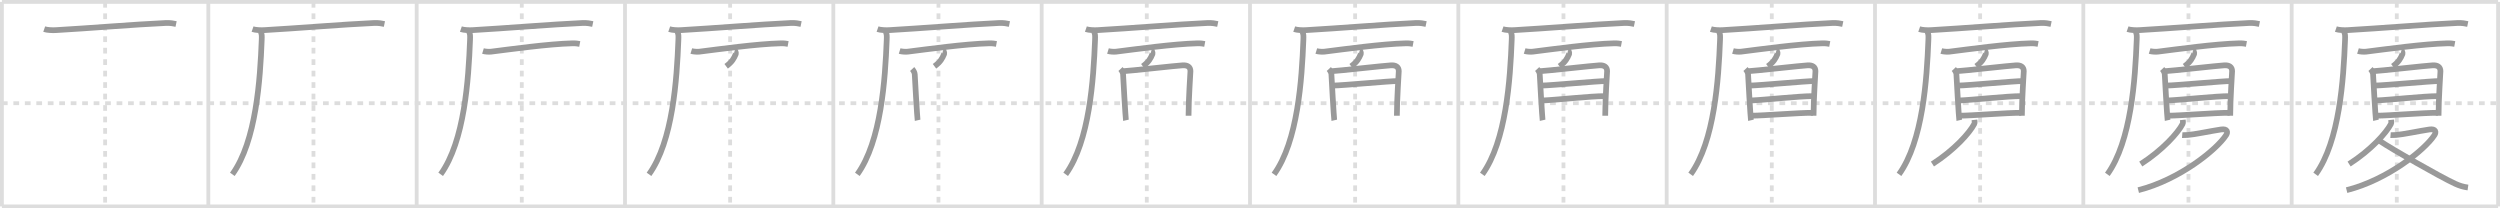 <svg width="1308px" height="109px" viewBox="0 0 1308 109" xmlns="http://www.w3.org/2000/svg" xmlns:xlink="http://www.w3.org/1999/xlink" xml:space="preserve" version="1.1" baseProfile="full">
<line x1="1" y1="1" x2="1307" y2="1" style="stroke:#ddd;stroke-width:2"></line>
<line x1="1" y1="1" x2="1" y2="108" style="stroke:#ddd;stroke-width:2"></line>
<line x1="1" y1="108" x2="1307" y2="108" style="stroke:#ddd;stroke-width:2"></line>
<line x1="1307" y1="1" x2="1307" y2="108" style="stroke:#ddd;stroke-width:2"></line>
<line x1="109" y1="1" x2="109" y2="108" style="stroke:#ddd;stroke-width:2"></line>
<line x1="218" y1="1" x2="218" y2="108" style="stroke:#ddd;stroke-width:2"></line>
<line x1="327" y1="1" x2="327" y2="108" style="stroke:#ddd;stroke-width:2"></line>
<line x1="436" y1="1" x2="436" y2="108" style="stroke:#ddd;stroke-width:2"></line>
<line x1="545" y1="1" x2="545" y2="108" style="stroke:#ddd;stroke-width:2"></line>
<line x1="654" y1="1" x2="654" y2="108" style="stroke:#ddd;stroke-width:2"></line>
<line x1="763" y1="1" x2="763" y2="108" style="stroke:#ddd;stroke-width:2"></line>
<line x1="872" y1="1" x2="872" y2="108" style="stroke:#ddd;stroke-width:2"></line>
<line x1="981" y1="1" x2="981" y2="108" style="stroke:#ddd;stroke-width:2"></line>
<line x1="1090" y1="1" x2="1090" y2="108" style="stroke:#ddd;stroke-width:2"></line>
<line x1="1199" y1="1" x2="1199" y2="108" style="stroke:#ddd;stroke-width:2"></line>
<line x1="1" y1="54" x2="1307" y2="54" style="stroke:#ddd;stroke-width:2;stroke-dasharray:3 3"></line>
<line x1="55" y1="1" x2="55" y2="108" style="stroke:#ddd;stroke-width:2;stroke-dasharray:3 3"></line>
<line x1="164" y1="1" x2="164" y2="108" style="stroke:#ddd;stroke-width:2;stroke-dasharray:3 3"></line>
<line x1="273" y1="1" x2="273" y2="108" style="stroke:#ddd;stroke-width:2;stroke-dasharray:3 3"></line>
<line x1="382" y1="1" x2="382" y2="108" style="stroke:#ddd;stroke-width:2;stroke-dasharray:3 3"></line>
<line x1="491" y1="1" x2="491" y2="108" style="stroke:#ddd;stroke-width:2;stroke-dasharray:3 3"></line>
<line x1="600" y1="1" x2="600" y2="108" style="stroke:#ddd;stroke-width:2;stroke-dasharray:3 3"></line>
<line x1="709" y1="1" x2="709" y2="108" style="stroke:#ddd;stroke-width:2;stroke-dasharray:3 3"></line>
<line x1="818" y1="1" x2="818" y2="108" style="stroke:#ddd;stroke-width:2;stroke-dasharray:3 3"></line>
<line x1="927" y1="1" x2="927" y2="108" style="stroke:#ddd;stroke-width:2;stroke-dasharray:3 3"></line>
<line x1="1036" y1="1" x2="1036" y2="108" style="stroke:#ddd;stroke-width:2;stroke-dasharray:3 3"></line>
<line x1="1145" y1="1" x2="1145" y2="108" style="stroke:#ddd;stroke-width:2;stroke-dasharray:3 3"></line>
<line x1="1254" y1="1" x2="1254" y2="108" style="stroke:#ddd;stroke-width:2;stroke-dasharray:3 3"></line>
<path d="M23.13,15.23c1.57,0.54,4.45,0.63,6.02,0.54c16.33-0.91,41.66-3.02,57.49-3.73c2.61-0.12,4.18,0.26,5.49,0.53" style="fill:none;stroke:#999;stroke-width:3"></path>

<path d="M132.13,15.23c1.57,0.54,4.45,0.63,6.02,0.54c16.33-0.91,41.66-3.02,57.49-3.73c2.61-0.12,4.18,0.26,5.49,0.53" style="fill:none;stroke:#999;stroke-width:3"></path>
<path d="M136.42,16.5c0.58,1.56,0.6,1.98,0.5,4.52c-0.79,20.39-2.84,52.84-15.36,70.19" style="fill:none;stroke:#999;stroke-width:3"></path>

<path d="M241.13,15.23c1.57,0.54,4.45,0.63,6.02,0.54c16.33-0.91,41.66-3.02,57.49-3.73c2.61-0.12,4.18,0.26,5.49,0.53" style="fill:none;stroke:#999;stroke-width:3"></path>
<path d="M245.42,16.5c0.58,1.56,0.6,1.98,0.5,4.52c-0.79,20.39-2.84,52.84-15.36,70.19" style="fill:none;stroke:#999;stroke-width:3"></path>
<path d="M252.69,26.69c1.1,0.34,3.13,0.47,4.23,0.34c10.33-1.28,29.83-4.03,42.55-4.36c1.84-0.05,2.94,0.16,3.86,0.33" style="fill:none;stroke:#999;stroke-width:3"></path>

<path d="M350.13,15.23c1.57,0.54,4.45,0.63,6.02,0.54c16.33-0.91,41.66-3.02,57.49-3.73c2.61-0.12,4.18,0.26,5.49,0.53" style="fill:none;stroke:#999;stroke-width:3"></path>
<path d="M354.42,16.5c0.58,1.56,0.6,1.98,0.5,4.52c-0.79,20.39-2.84,52.84-15.36,70.19" style="fill:none;stroke:#999;stroke-width:3"></path>
<path d="M361.69,26.69c1.1,0.34,3.13,0.47,4.23,0.34c10.33-1.28,29.83-4.03,42.55-4.36c1.84-0.05,2.94,0.16,3.86,0.33" style="fill:none;stroke:#999;stroke-width:3"></path>
<path d="M384.43,26.36c0.32,0.09,0.7,1.49,0.58,1.8c-1.04,2.5-1.96,4.2-5.08,6.53" style="fill:none;stroke:#999;stroke-width:3"></path>

<path d="M459.13,15.23c1.57,0.54,4.45,0.63,6.02,0.54c16.33-0.91,41.66-3.02,57.49-3.73c2.61-0.12,4.18,0.26,5.49,0.53" style="fill:none;stroke:#999;stroke-width:3"></path>
<path d="M463.42,16.5c0.58,1.56,0.6,1.98,0.5,4.52c-0.79,20.39-2.84,52.84-15.36,70.19" style="fill:none;stroke:#999;stroke-width:3"></path>
<path d="M470.69,26.69c1.1,0.34,3.13,0.47,4.23,0.34c10.33-1.28,29.83-4.03,42.55-4.36c1.84-0.05,2.94,0.16,3.86,0.33" style="fill:none;stroke:#999;stroke-width:3"></path>
<path d="M493.43,26.36c0.32,0.09,0.7,1.49,0.58,1.8c-1.04,2.5-1.96,4.2-5.08,6.53" style="fill:none;stroke:#999;stroke-width:3"></path>
<path d="M477.25,36.11c0.54,0.58,1.34,1.92,1.34,2.7s1.32,23.34,1.5,24.12" style="fill:none;stroke:#999;stroke-width:3"></path>

<path d="M568.13,15.23c1.57,0.54,4.45,0.63,6.02,0.54c16.33-0.91,41.66-3.02,57.49-3.73c2.61-0.12,4.18,0.26,5.49,0.53" style="fill:none;stroke:#999;stroke-width:3"></path>
<path d="M572.42,16.5c0.58,1.56,0.6,1.98,0.5,4.52c-0.79,20.39-2.84,52.84-15.36,70.19" style="fill:none;stroke:#999;stroke-width:3"></path>
<path d="M579.69,26.69c1.1,0.34,3.13,0.47,4.23,0.34c10.33-1.28,29.83-4.03,42.55-4.36c1.84-0.05,2.94,0.16,3.86,0.33" style="fill:none;stroke:#999;stroke-width:3"></path>
<path d="M602.43,26.36c0.32,0.09,0.7,1.49,0.58,1.8c-1.04,2.5-1.96,4.2-5.08,6.53" style="fill:none;stroke:#999;stroke-width:3"></path>
<path d="M586.25,36.11c0.54,0.58,1.34,1.92,1.34,2.7s1.32,23.34,1.5,24.12" style="fill:none;stroke:#999;stroke-width:3"></path>
<path d="M587.5,37.26c3.08-0.1,28.55-2.98,31.36-3.09c2.33-0.1,3.97,0.75,3.98,3.07c0,0.95-0.99,14.52-0.99,23.32" style="fill:none;stroke:#999;stroke-width:3"></path>

<path d="M677.13,15.23c1.57,0.54,4.45,0.63,6.02,0.54c16.33-0.91,41.66-3.02,57.49-3.73c2.61-0.12,4.18,0.26,5.49,0.53" style="fill:none;stroke:#999;stroke-width:3"></path>
<path d="M681.42,16.5c0.58,1.56,0.6,1.98,0.5,4.52c-0.79,20.39-2.84,52.84-15.36,70.19" style="fill:none;stroke:#999;stroke-width:3"></path>
<path d="M688.69,26.69c1.1,0.34,3.13,0.47,4.23,0.34c10.33-1.28,29.83-4.03,42.55-4.36c1.84-0.05,2.94,0.16,3.86,0.33" style="fill:none;stroke:#999;stroke-width:3"></path>
<path d="M711.43,26.36c0.32,0.09,0.7,1.49,0.58,1.8c-1.04,2.5-1.96,4.2-5.08,6.53" style="fill:none;stroke:#999;stroke-width:3"></path>
<path d="M695.25,36.11c0.54,0.58,1.34,1.92,1.34,2.7s1.32,23.34,1.5,24.12" style="fill:none;stroke:#999;stroke-width:3"></path>
<path d="M696.5,37.26c3.08-0.1,28.55-2.98,31.36-3.09c2.33-0.1,3.97,0.75,3.98,3.07c0,0.95-0.99,14.52-0.99,23.32" style="fill:none;stroke:#999;stroke-width:3"></path>
<path d="M697.44,44.77c6.07-0.13,29.2-2.37,34.13-2.37" style="fill:none;stroke:#999;stroke-width:3"></path>

<path d="M786.13,15.23c1.57,0.54,4.45,0.63,6.02,0.54c16.33-0.91,41.66-3.02,57.49-3.73c2.61-0.12,4.18,0.26,5.49,0.53" style="fill:none;stroke:#999;stroke-width:3"></path>
<path d="M790.42,16.5c0.58,1.56,0.6,1.98,0.5,4.52c-0.79,20.39-2.84,52.84-15.36,70.19" style="fill:none;stroke:#999;stroke-width:3"></path>
<path d="M797.69,26.69c1.1,0.34,3.13,0.47,4.23,0.34c10.33-1.28,29.83-4.03,42.55-4.36c1.84-0.05,2.94,0.16,3.86,0.33" style="fill:none;stroke:#999;stroke-width:3"></path>
<path d="M820.43,26.36c0.32,0.09,0.7,1.49,0.58,1.8c-1.04,2.5-1.96,4.2-5.08,6.53" style="fill:none;stroke:#999;stroke-width:3"></path>
<path d="M804.25,36.11c0.54,0.58,1.34,1.92,1.34,2.7s1.32,23.34,1.5,24.12" style="fill:none;stroke:#999;stroke-width:3"></path>
<path d="M805.5,37.26c3.08-0.1,28.55-2.98,31.36-3.09c2.33-0.1,3.97,0.75,3.98,3.07c0,0.95-0.99,14.52-0.99,23.32" style="fill:none;stroke:#999;stroke-width:3"></path>
<path d="M806.44,44.77c6.07-0.13,29.2-2.37,34.13-2.37" style="fill:none;stroke:#999;stroke-width:3"></path>
<path d="M806.7,52.59c8.15-0.33,25.11-2.3,33.02-2.3" style="fill:none;stroke:#999;stroke-width:3"></path>

<path d="M895.13,15.23c1.57,0.54,4.45,0.63,6.02,0.54c16.33-0.91,41.66-3.02,57.49-3.73c2.61-0.12,4.18,0.26,5.49,0.53" style="fill:none;stroke:#999;stroke-width:3"></path>
<path d="M899.42,16.5c0.58,1.56,0.6,1.98,0.5,4.52c-0.79,20.39-2.84,52.84-15.36,70.19" style="fill:none;stroke:#999;stroke-width:3"></path>
<path d="M906.69,26.69c1.1,0.34,3.13,0.47,4.23,0.34c10.33-1.28,29.83-4.03,42.55-4.36c1.84-0.05,2.94,0.16,3.86,0.33" style="fill:none;stroke:#999;stroke-width:3"></path>
<path d="M929.43,26.36c0.32,0.09,0.7,1.49,0.58,1.8c-1.04,2.5-1.96,4.2-5.08,6.53" style="fill:none;stroke:#999;stroke-width:3"></path>
<path d="M913.25,36.11c0.54,0.58,1.34,1.92,1.34,2.7s1.32,23.34,1.5,24.12" style="fill:none;stroke:#999;stroke-width:3"></path>
<path d="M914.5,37.26c3.08-0.1,28.55-2.98,31.36-3.09c2.33-0.1,3.97,0.75,3.98,3.07c0,0.95-0.99,14.52-0.99,23.32" style="fill:none;stroke:#999;stroke-width:3"></path>
<path d="M915.44,44.77c6.07-0.13,29.2-2.37,34.13-2.37" style="fill:none;stroke:#999;stroke-width:3"></path>
<path d="M915.7,52.59c8.15-0.33,25.11-2.3,33.02-2.3" style="fill:none;stroke:#999;stroke-width:3"></path>
<path d="M916.49,60.52c6.11,0,24.15-1.51,32.06-1.51" style="fill:none;stroke:#999;stroke-width:3"></path>

<path d="M1004.13,15.23c1.57,0.54,4.45,0.63,6.02,0.54c16.33-0.91,41.66-3.02,57.49-3.73c2.61-0.12,4.18,0.26,5.49,0.53" style="fill:none;stroke:#999;stroke-width:3"></path>
<path d="M1008.42,16.5c0.58,1.56,0.6,1.98,0.5,4.52c-0.79,20.39-2.84,52.84-15.36,70.19" style="fill:none;stroke:#999;stroke-width:3"></path>
<path d="M1015.69,26.69c1.1,0.34,3.13,0.47,4.23,0.34c10.33-1.28,29.83-4.03,42.55-4.36c1.84-0.05,2.94,0.16,3.86,0.33" style="fill:none;stroke:#999;stroke-width:3"></path>
<path d="M1038.43,26.36c0.32,0.09,0.7,1.49,0.58,1.8c-1.04,2.5-1.96,4.2-5.08,6.53" style="fill:none;stroke:#999;stroke-width:3"></path>
<path d="M1022.25,36.11c0.54,0.58,1.34,1.92,1.34,2.7s1.32,23.34,1.5,24.12" style="fill:none;stroke:#999;stroke-width:3"></path>
<path d="M1023.5,37.26c3.08-0.1,28.55-2.98,31.36-3.09c2.33-0.1,3.97,0.75,3.98,3.07c0,0.95-0.99,14.52-0.99,23.32" style="fill:none;stroke:#999;stroke-width:3"></path>
<path d="M1024.44,44.77c6.07-0.13,29.2-2.37,34.13-2.37" style="fill:none;stroke:#999;stroke-width:3"></path>
<path d="M1024.7,52.59c8.15-0.33,25.11-2.3,33.02-2.3" style="fill:none;stroke:#999;stroke-width:3"></path>
<path d="M1025.49,60.52c6.11,0,24.15-1.51,32.06-1.51" style="fill:none;stroke:#999;stroke-width:3"></path>
<path d="M1033.02,62.72c0.06,0.54,0.26,1.46-0.12,2.19C1030.5,69.5,1022.5,78.5,1011.05,85.83" style="fill:none;stroke:#999;stroke-width:3"></path>

<path d="M1113.13,15.23c1.57,0.54,4.45,0.63,6.02,0.54c16.33-0.91,41.66-3.02,57.49-3.73c2.61-0.12,4.18,0.26,5.49,0.53" style="fill:none;stroke:#999;stroke-width:3"></path>
<path d="M1117.42,16.5c0.58,1.56,0.6,1.98,0.5,4.52c-0.79,20.39-2.84,52.84-15.36,70.19" style="fill:none;stroke:#999;stroke-width:3"></path>
<path d="M1124.69,26.69c1.1,0.34,3.13,0.47,4.23,0.34c10.33-1.28,29.83-4.03,42.55-4.36c1.84-0.05,2.94,0.16,3.86,0.33" style="fill:none;stroke:#999;stroke-width:3"></path>
<path d="M1147.43,26.36c0.32,0.09,0.7,1.49,0.58,1.8c-1.04,2.5-1.96,4.2-5.08,6.53" style="fill:none;stroke:#999;stroke-width:3"></path>
<path d="M1131.25,36.11c0.54,0.58,1.34,1.92,1.34,2.7s1.32,23.34,1.5,24.12" style="fill:none;stroke:#999;stroke-width:3"></path>
<path d="M1132.5,37.26c3.08-0.1,28.55-2.98,31.36-3.09c2.33-0.1,3.97,0.75,3.98,3.07c0,0.95-0.99,14.52-0.99,23.32" style="fill:none;stroke:#999;stroke-width:3"></path>
<path d="M1133.44,44.77c6.07-0.13,29.2-2.37,34.13-2.37" style="fill:none;stroke:#999;stroke-width:3"></path>
<path d="M1133.7,52.59c8.15-0.33,25.11-2.3,33.02-2.3" style="fill:none;stroke:#999;stroke-width:3"></path>
<path d="M1134.49,60.52c6.11,0,24.15-1.51,32.06-1.51" style="fill:none;stroke:#999;stroke-width:3"></path>
<path d="M1142.02,62.72c0.06,0.54,0.26,1.46-0.12,2.19C1139.5,69.5,1131.5,78.5,1120.05,85.83" style="fill:none;stroke:#999;stroke-width:3"></path>
<path d="M1141.73,70.71c0.38,0.03,1.67,0,2.75-0.08c3.57-0.24,12.48-2.14,17.58-2.89c3.5-0.51,3.57,1.49,2.68,2.88c-4.9,7.62-24.44,23.44-45.99,28.87" style="fill:none;stroke:#999;stroke-width:3"></path>

<path d="M1222.13,15.23c1.57,0.54,4.45,0.63,6.02,0.54c16.33-0.91,41.66-3.02,57.49-3.73c2.61-0.12,4.18,0.26,5.49,0.53" style="fill:none;stroke:#999;stroke-width:3"></path>
<path d="M1226.42,16.5c0.58,1.56,0.6,1.98,0.5,4.52c-0.79,20.39-2.84,52.84-15.36,70.19" style="fill:none;stroke:#999;stroke-width:3"></path>
<path d="M1233.69,26.69c1.1,0.34,3.13,0.47,4.23,0.34c10.33-1.28,29.83-4.03,42.55-4.36c1.84-0.05,2.94,0.16,3.86,0.33" style="fill:none;stroke:#999;stroke-width:3"></path>
<path d="M1256.43,26.36c0.32,0.09,0.7,1.49,0.58,1.8c-1.04,2.5-1.96,4.2-5.08,6.53" style="fill:none;stroke:#999;stroke-width:3"></path>
<path d="M1240.25,36.11c0.54,0.58,1.34,1.92,1.34,2.7s1.32,23.34,1.5,24.12" style="fill:none;stroke:#999;stroke-width:3"></path>
<path d="M1241.5,37.26c3.08-0.1,28.55-2.98,31.36-3.09c2.33-0.1,3.97,0.75,3.98,3.07c0,0.95-0.99,14.52-0.99,23.32" style="fill:none;stroke:#999;stroke-width:3"></path>
<path d="M1242.44,44.77c6.07-0.13,29.2-2.37,34.13-2.37" style="fill:none;stroke:#999;stroke-width:3"></path>
<path d="M1242.7,52.59c8.15-0.33,25.11-2.3,33.02-2.3" style="fill:none;stroke:#999;stroke-width:3"></path>
<path d="M1243.49,60.52c6.11,0,24.15-1.51,32.06-1.51" style="fill:none;stroke:#999;stroke-width:3"></path>
<path d="M1251.02,62.72c0.06,0.54,0.26,1.46-0.12,2.19C1248.5,69.5,1240.5,78.5,1229.05,85.83" style="fill:none;stroke:#999;stroke-width:3"></path>
<path d="M1250.73,70.71c0.38,0.03,1.67,0,2.75-0.08c3.57-0.24,12.48-2.14,17.58-2.89c3.5-0.51,3.57,1.49,2.68,2.88c-4.9,7.62-24.44,23.44-45.99,28.87" style="fill:none;stroke:#999;stroke-width:3"></path>
<path d="M1245.02,73.71c5.99,4.08,31.45,18.7,39.52,22.42c2.41,1.11,4.36,1.65,6.7,1.98" style="fill:none;stroke:#999;stroke-width:3"></path>

</svg>